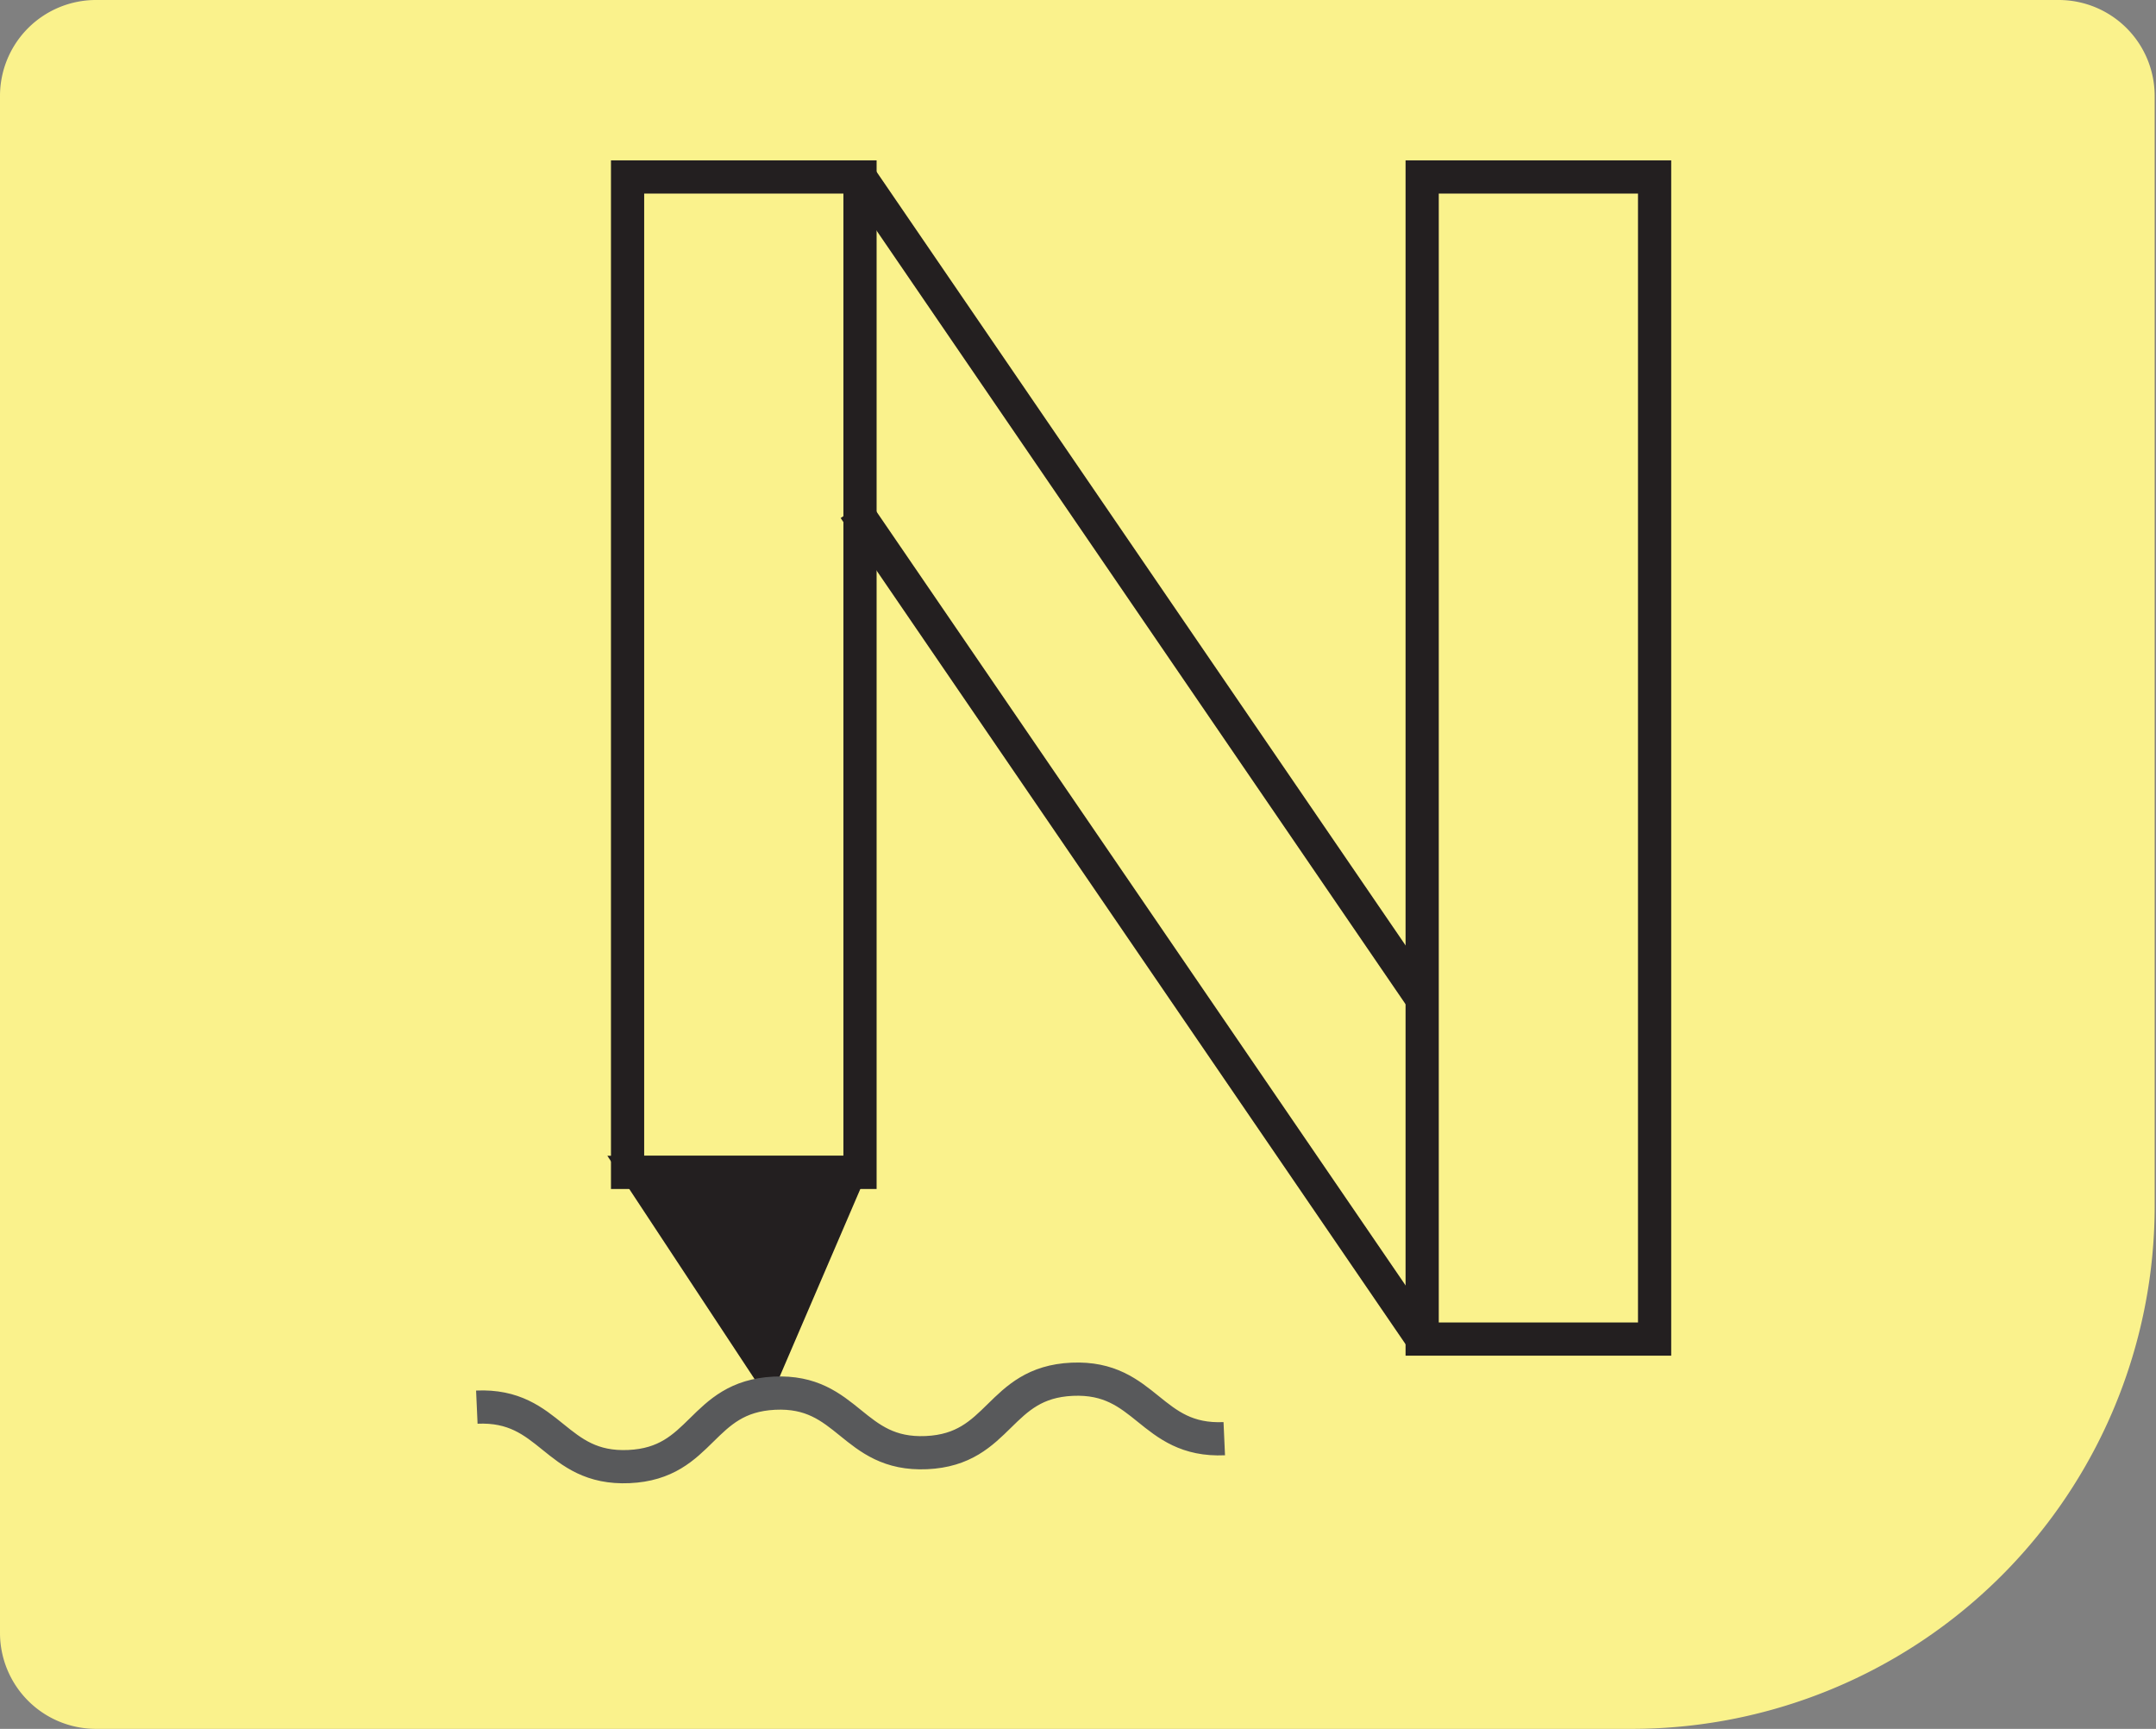 <svg xmlns="http://www.w3.org/2000/svg" viewBox="0 0 64.93 52.07"><rect x="0" y="0" width="64.93" height="52.07" fill="#808080" stroke="none"/><defs><style>.cls-1{fill:#faf28c;}.cls-2,.cls-4{fill:none;}.cls-2,.cls-3{stroke:#231f20;}.cls-2,.cls-3,.cls-4{stroke-miterlimit:10;}.cls-3{fill:#231f20;}.cls-4{stroke:#58595b;}</style></defs><g id="Layer_2" data-name="Layer 2"><g id="Layer_1-2" data-name="Layer 1"><path class="cls-1" d="M2.89,0H62a2.89,2.89,0,0,1,2.89,2.89V36.32A15.75,15.75,0,0,1,49.18,52.07H2.89A2.89,2.89,0,0,1,0,49.18V2.89A2.89,2.89,0,0,1,2.89,0Z"/><rect class="cls-2" x="18.9" y="5.33" width="7" height="29.98"/><rect class="cls-2" x="42.83" y="5.33" width="7" height="35"/><line class="cls-2" x1="42.83" y1="40.33" x2="25.73" y2="15.32"/><line class="cls-2" x1="25.9" y1="5.33" x2="42.83" y2="30.09"/><polygon class="cls-3" points="25.58 35.31 23.07 41.15 19.22 35.31 25.58 35.31"/><path class="cls-4" d="M14.36,42.38c2.24-.1,2.34,1.89,4.58,1.79s2.14-2.1,4.38-2.21,2.34,1.89,4.58,1.79,2.15-2.11,4.39-2.21,2.34,1.89,4.58,1.79"/></g></g></svg>